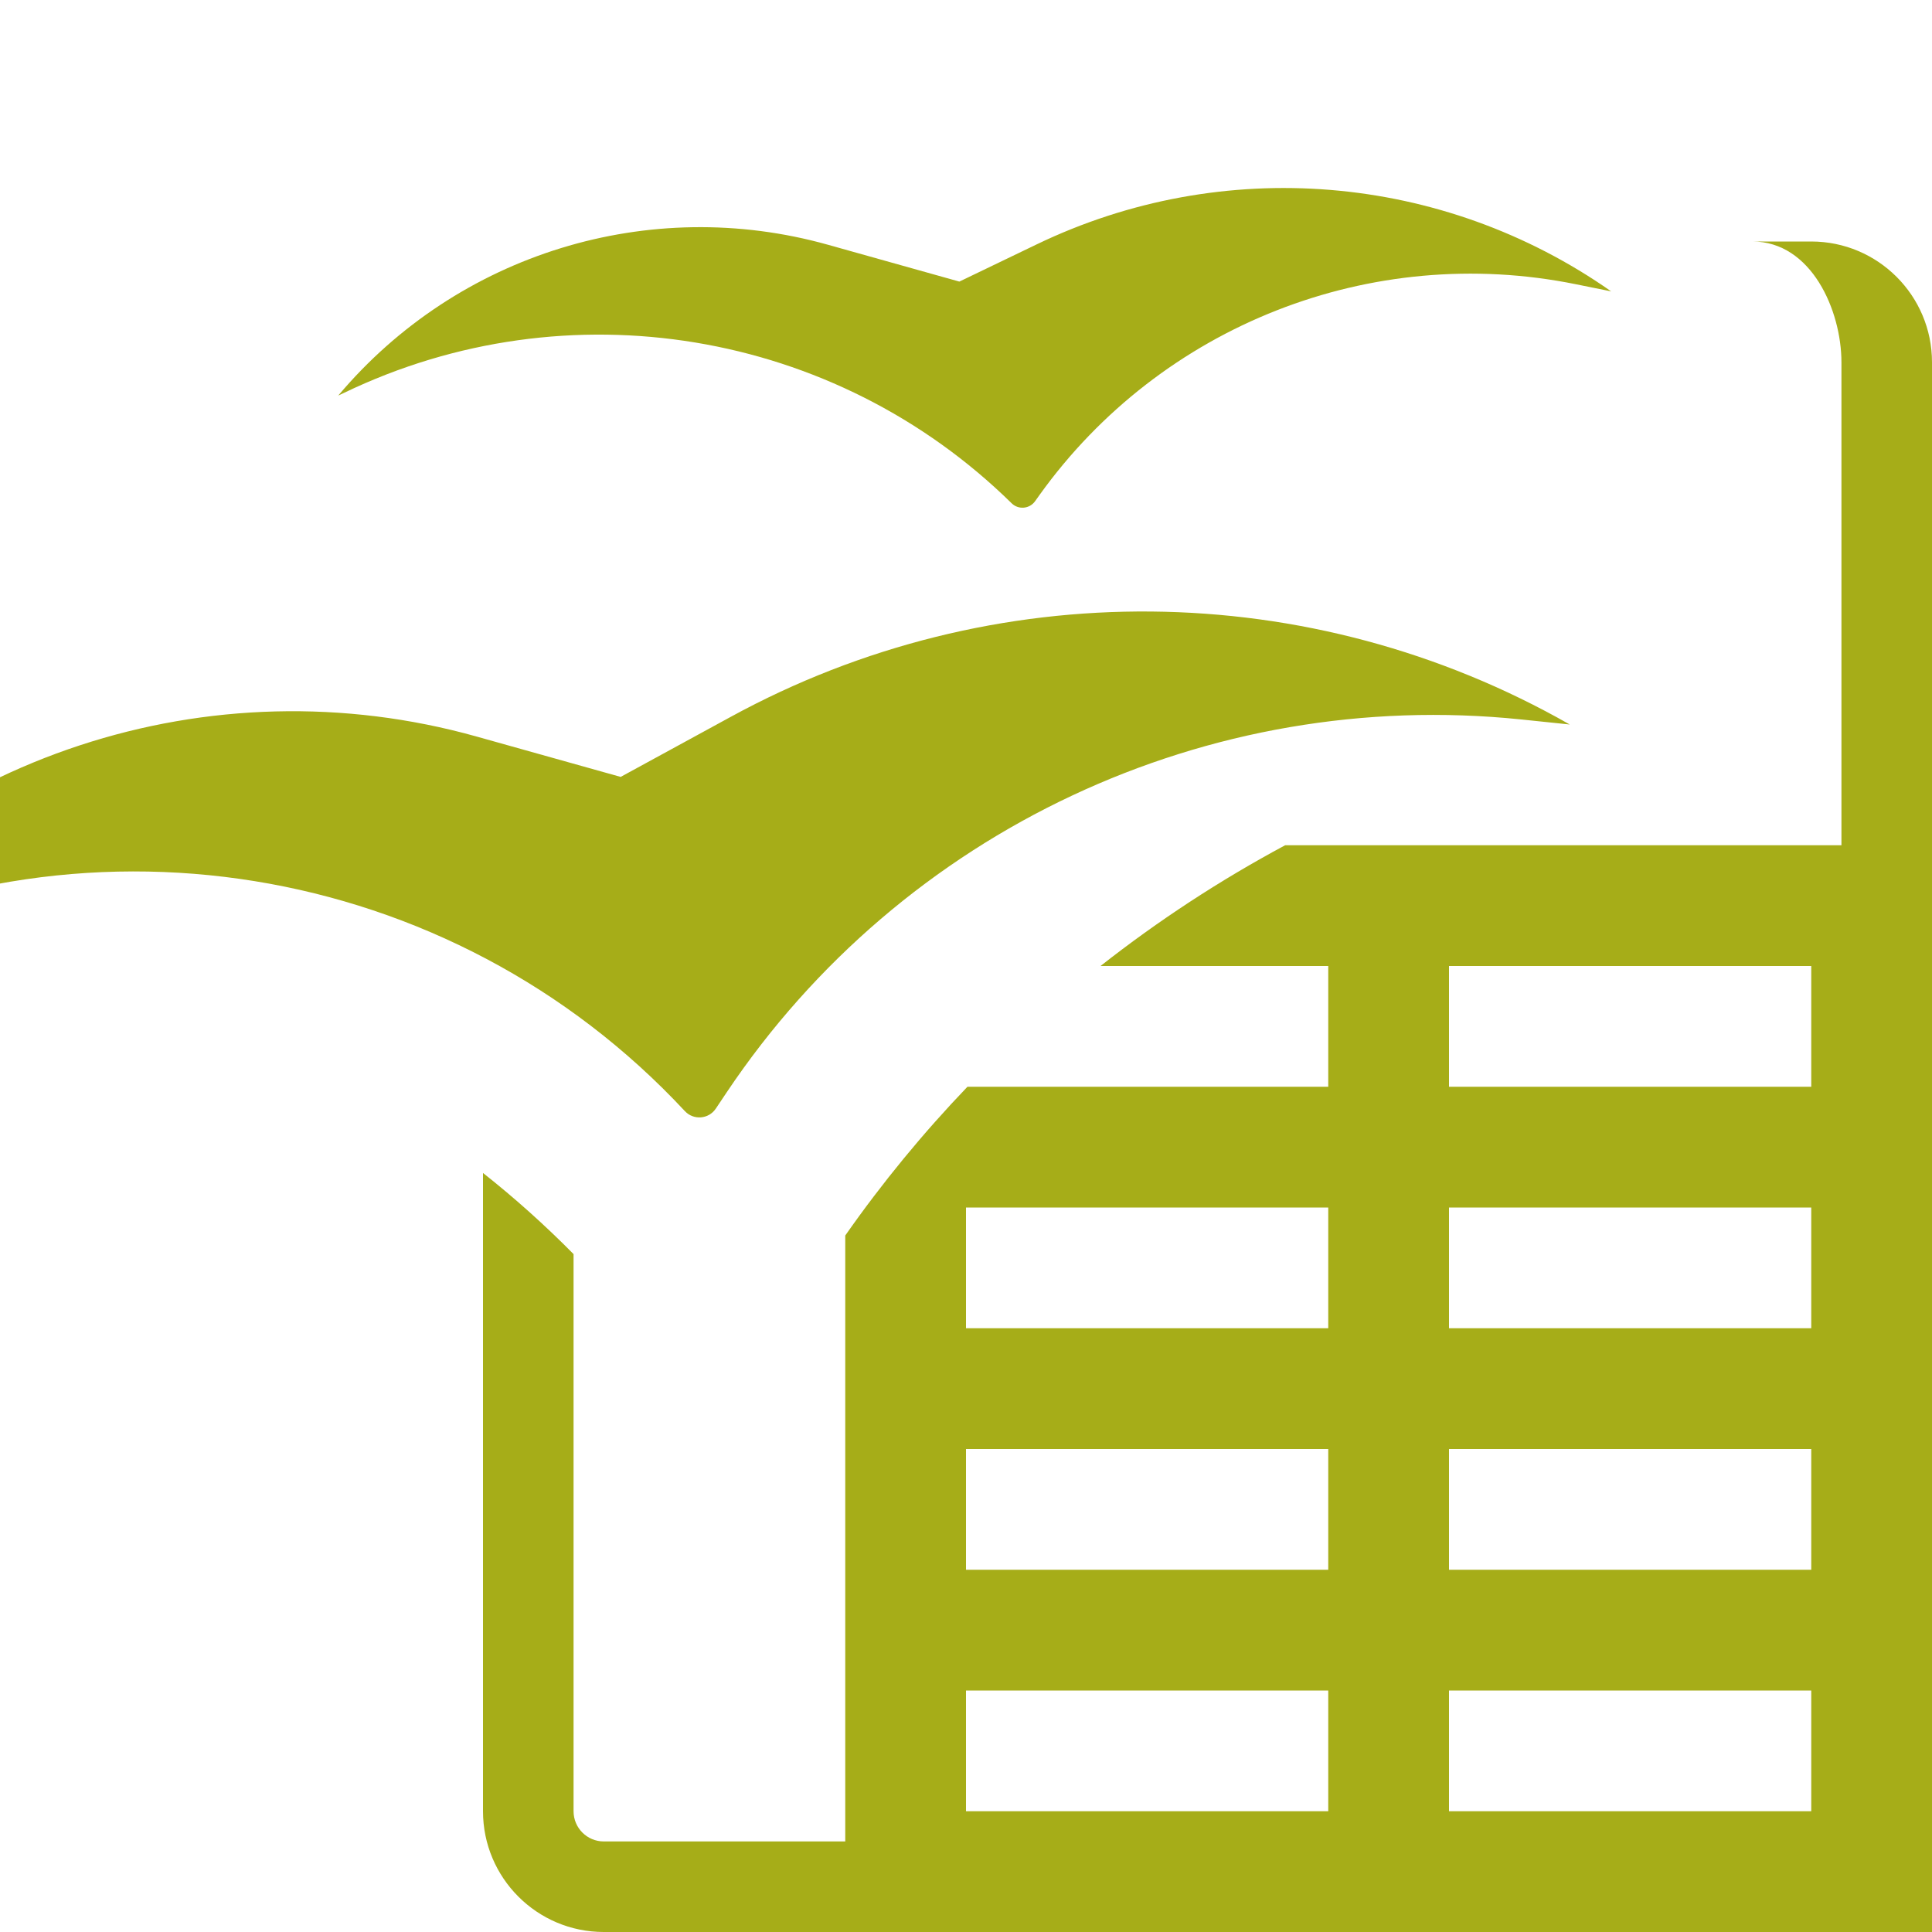 <svg width="16" height="16" viewBox="0 0 16 16" fill="none" xmlns="http://www.w3.org/2000/svg">
    <path d="M4.75 15C4.75 15.138 4.862 15.25 5 15.25H15C15.138 15.25 15.25 15.138 15.25 15V3C15.25 2.57 15 2 14.513 2H15C15.552 2 16 2.448 16 3V15C16 15.552 15.552 16 15 16H5C4.448 16 4 15.552 4 15V9.714C4.262 9.921 4.513 10.146 4.75 10.386V15Z" fill="#A6AD18"/>
    <path fill-rule="evenodd" clip-rule="evenodd" d="M16 7V16H7V10.232C7.306 9.795 7.645 9.383 8.012 9L11 9V8H9.114C9.592 7.624 10.104 7.289 10.643 7H16ZM8 10H11V11H8V10ZM15 10H12V11H15V10ZM12 9V8H15V9H12ZM15 12H12V13H15V12ZM8 12H11V13H8V12ZM11 15V14H8V15H11ZM12 14H15V15H12V14Z" fill="#A6AD18"/>
    <path d="M2.801 3.276V3.276C3.791 2.1 5.377 1.612 6.857 2.027L7.945 2.332L8.585 2.024C10.124 1.283 11.944 1.432 13.343 2.413V2.413L13.051 2.354C11.356 2.01 9.617 2.694 8.609 4.099L8.572 4.151C8.526 4.215 8.434 4.223 8.378 4.168V4.168C6.912 2.728 4.7 2.362 2.848 3.254L2.801 3.276Z" fill="#A6AD18"/>
    <path d="M-2.029 8.065V8.065C-0.62 6.258 1.741 5.481 3.948 6.1L5.14 6.434L6.051 5.937C8.221 4.751 10.851 4.775 13 6V6L12.596 5.958C10.001 5.69 7.471 6.878 6.019 9.045L5.928 9.181C5.869 9.269 5.744 9.279 5.672 9.202V9.202C3.732 7.118 0.626 6.614 -1.873 7.98L-2.029 8.065Z" fill="#A6AD18"/>
</svg>
